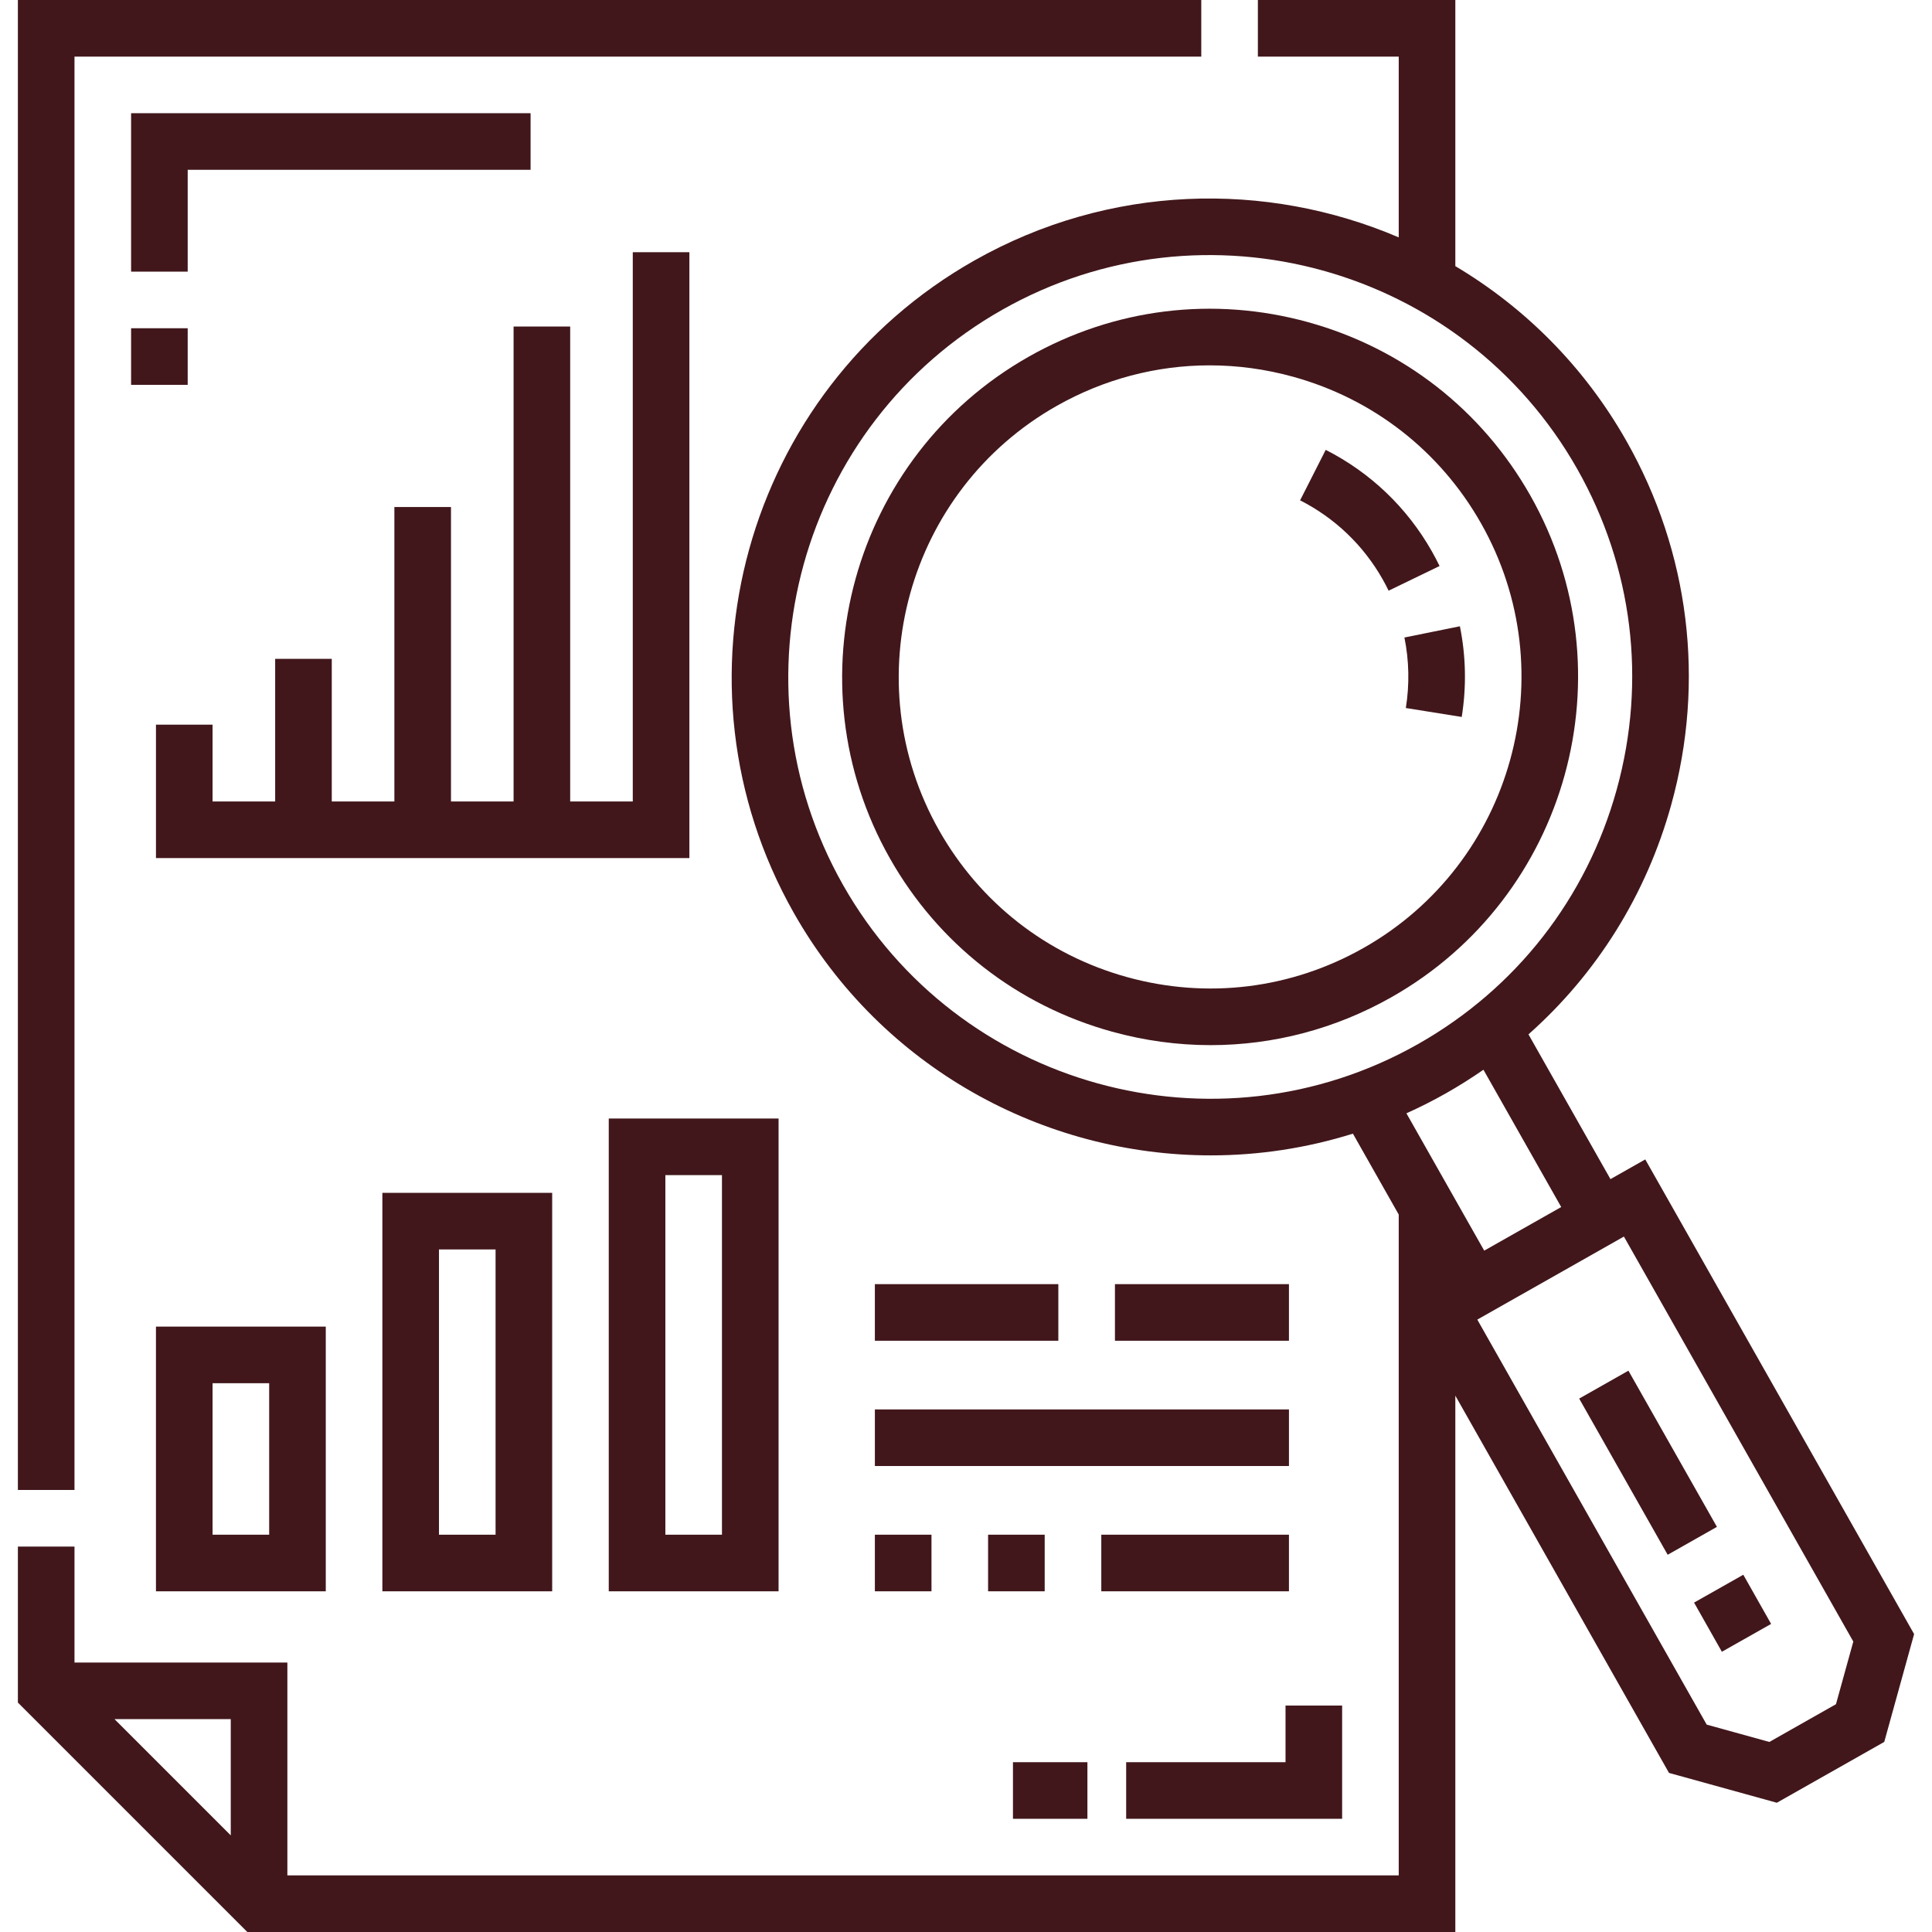 <svg id="Capa_1" enable-background="new 0 0 511.998 511.998" height="512" viewBox="0 0 511.998 511.998" width="512" fill="#41171b" xmlns="http://www.w3.org/2000/svg"><g><path d="m436.01 307.256-9.223 5.224-21.729-38.364c18.106-16.063 31.236-37.009 37.847-60.892 9.037-32.649 4.822-66.86-11.87-96.33-11.233-19.832-27.044-35.476-45.359-46.367v-70.527h-52.327v15h37.327v47.907c-35.167-15.042-76.708-14.121-112.482 6.141-60.843 34.462-82.307 112-47.846 172.846 23.313 41.158 66.325 64.292 110.557 64.292 12.585 0 25.27-1.891 37.628-5.757l12.144 21.44v175.13h-294.523v-56.412h-56.413v-30.729h-15v41.336l60.808 60.805h320.127v-142.139l56.625 99.977 28.577 7.907 28.469-16.121 7.91-28.577zm-374.856 179.135-30.807-30.805h30.807zm162.245-251.89c-30.385-53.649-11.46-122.016 42.187-152.402 53.646-30.387 122.012-11.46 152.398 42.188 14.717 25.983 18.434 56.147 10.464 84.936-7.969 28.788-26.667 52.747-52.651 67.463-53.646 30.386-122.011 11.462-152.398-42.185zm159.79 55.237c3.428-1.942 6.739-4.031 9.938-6.248l20.607 36.384-20.404 11.557-20.614-36.393c3.537-1.593 7.034-3.352 10.473-5.3zm103.359 161.895-17.656 9.998-16.602-4.594-60.79-107.33 38.852-22.007 60.792 107.332z"/><path d="m405.559 131.323c-12.839-22.668-33.737-38.98-58.846-45.93-25.11-6.951-51.421-3.707-74.09 9.132-46.796 26.505-63.304 86.14-36.8 132.937 12.84 22.67 33.739 38.982 58.848 45.932 8.648 2.394 17.435 3.579 26.17 3.578 16.628-.001 33.059-4.294 47.92-12.712 46.795-26.505 63.302-86.14 36.798-132.937zm-44.191 119.885c-19.183 10.866-41.448 13.611-62.695 7.73s-38.933-19.685-49.798-38.868c-22.429-39.601-8.459-90.064 31.141-112.493 12.577-7.124 26.478-10.756 40.549-10.756 7.391 0 14.83 1.002 22.146 3.028 21.247 5.881 38.932 19.684 49.796 38.867 22.429 39.599 8.46 90.064-31.139 112.492z"/><path d="m86.333 351.565h-45.002v70.147h45.002zm-15 55.147h-15.002v-40.147h15.002z"/><path d="m146.332 421.713v-105.599h-45v105.599zm-30-90.599h15v75.599h-15z"/><path d="m161.327 421.712h45v-125.294h-45zm15-110.294h15v95.294h-15z"/><path d="m19.741 15h298.608v-15h-313.608v394.857h15z"/><path d="m379.455 146.108c-6.559-11.58-16.285-20.878-28.128-26.889l-6.789 13.375c9.204 4.672 16.765 11.901 21.865 20.905.563.995 1.1 2.017 1.593 3.037l13.502-6.536c-.634-1.308-1.321-2.617-2.043-3.892z"/><path d="m372.184 168.944c1.246 6.156 1.372 12.443.374 18.686l14.813 2.368c1.282-8.022 1.119-16.107-.485-24.03z"/><path d="m49.741 67.5v-22.5h37.5 15 15 23.369v-15h-23.369-15-15-52.5v37.5 4.488h15z"/><path d="m34.741 86.988h15v15h-15z"/><path d="m451.977 420.078h15v14.978h-15z" transform="matrix(.87 -.492 .492 .87 -150.956 281.607)"/><path d="m429.291 363.716h15v47.572h-15z" transform="matrix(.87 -.493 .493 .87 -134.299 265.846)"/><path d="m261.852 406.71h15.001v15h-15.001z"/><path d="m231.85 406.71h15.001v15h-15.001z"/><path d="m291.854 406.71h49.729v15h-49.729z"/><path d="m231.851 373.51h109.734v15h-109.734z"/><path d="m231.849 340.31h48.62v15h-48.62z"/><path d="m295.47 340.31h46.113v15h-46.113z"/><path d="m167.693 212.399h-16.589v-125.865h-15v125.865h-16.59v-78.033h-15v78.033h-16.591v-37.798h-15v37.798h-16.591v-20.355h-15v35.355h141.361v-160.561h-15z"/><path d="m283.442 481.998h4.734v-15h-4.734-10.266-4.733v15h4.733z"/><path d="m355.676 481.998v-30-.01h-15v.01 15h-37.5-4.732v15h4.732z"/></g></svg>